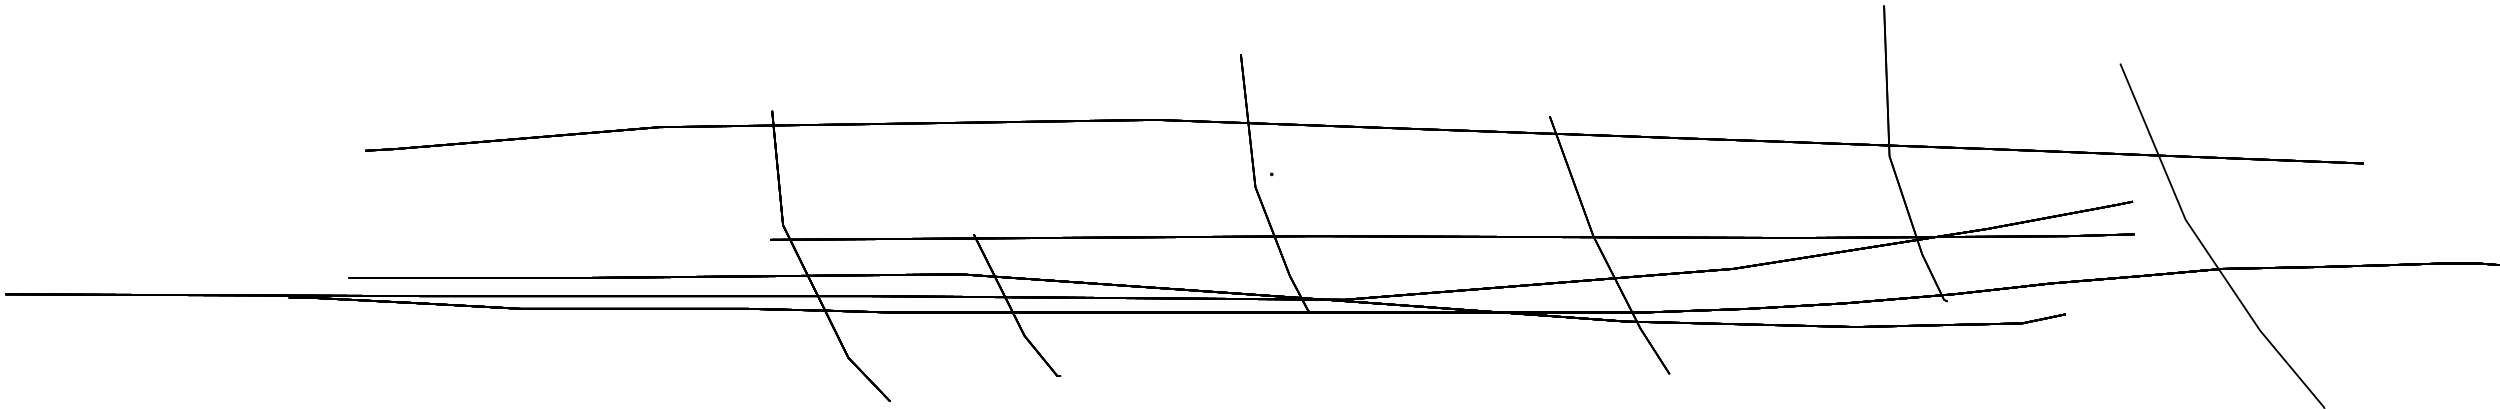 <?xml version="1.0" encoding="utf-8" ?>
<svg baseProfile="tiny" height="225" version="1.2" viewBox="-3 -3 1376 225" width="1376" xmlns="http://www.w3.org/2000/svg" xmlns:ev="http://www.w3.org/2001/xml-events" xmlns:xlink="http://www.w3.org/1999/xlink"><defs /><circle cx="697" cy="93" fill="black" r="1" /><path d="M156 161 L157 161 L170 161 L229 164 L284 167 L331 167 L368 167 L409 167 L452 168 L487 169 L533 169 L593 169 L643 169 L686 169 L736 169 L788 169 L846 169 L902 169 L959 167 L1012 164 L1072 159 L1126 153 L1175 149 L1220 145 L1272 144 L1310 143 L1342 142 L1361 142 L1374 143 L1376 143 " fill="none" stroke="black" /><path d="M156 161 L157 161 L170 161 L229 164 L284 167 L331 167 L368 167 L409 167 L452 168 L487 169 L533 169 L593 169 L643 169 L686 169 L736 169 L788 169 L846 169 L902 169 L959 167 L1012 164 L1072 159 L1126 153 L1175 149 L1220 145 L1272 144 L1310 143 L1342 142 L1361 142 L1374 143 L1376 143 M189 150 L317 150 L526 148 L713 161 L892 174 L1018 177 L1110 175 L1134 170 " fill="none" stroke="black" /><path d="M156 161 L157 161 L170 161 L229 164 L284 167 L331 167 L368 167 L409 167 L452 168 L487 169 L533 169 L593 169 L643 169 L686 169 L736 169 L788 169 L846 169 L902 169 L959 167 L1012 164 L1072 159 L1126 153 L1175 149 L1220 145 L1272 144 L1310 143 L1342 142 L1361 142 L1374 143 L1376 143 M189 150 L317 150 L526 148 L713 161 L892 174 L1018 177 L1110 175 L1134 170 M0 159 L231 160 L474 160 L737 162 L951 145 L1091 123 L1161 110 L1171 108 " fill="none" stroke="black" /><path d="M156 161 L157 161 L170 161 L229 164 L284 167 L331 167 L368 167 L409 167 L452 168 L487 169 L533 169 L593 169 L643 169 L686 169 L736 169 L788 169 L846 169 L902 169 L959 167 L1012 164 L1072 159 L1126 153 L1175 149 L1220 145 L1272 144 L1310 143 L1342 142 L1361 142 L1374 143 L1376 143 M189 150 L317 150 L526 148 L713 161 L892 174 L1018 177 L1110 175 L1134 170 M0 159 L231 160 L474 160 L737 162 L951 145 L1091 123 L1161 110 L1171 108 M421 129 L721 127 L986 128 L1135 127 L1172 126 " fill="none" stroke="black" /><path d="M156 161 L157 161 L170 161 L229 164 L284 167 L331 167 L368 167 L409 167 L452 168 L487 169 L533 169 L593 169 L643 169 L686 169 L736 169 L788 169 L846 169 L902 169 L959 167 L1012 164 L1072 159 L1126 153 L1175 149 L1220 145 L1272 144 L1310 143 L1342 142 L1361 142 L1374 143 L1376 143 M189 150 L317 150 L526 148 L713 161 L892 174 L1018 177 L1110 175 L1134 170 M0 159 L231 160 L474 160 L737 162 L951 145 L1091 123 L1161 110 L1171 108 M421 129 L721 127 L986 128 L1135 127 L1172 126 M198 80 L215 79 L360 67 L633 63 L1091 79 L1298 87 " fill="none" stroke="black" /><path d="M156 161 L157 161 L170 161 L229 164 L284 167 L331 167 L368 167 L409 167 L452 168 L487 169 L533 169 L593 169 L643 169 L686 169 L736 169 L788 169 L846 169 L902 169 L959 167 L1012 164 L1072 159 L1126 153 L1175 149 L1220 145 L1272 144 L1310 143 L1342 142 L1361 142 L1374 143 L1376 143 M189 150 L317 150 L526 148 L713 161 L892 174 L1018 177 L1110 175 L1134 170 M0 159 L231 160 L474 160 L737 162 L951 145 L1091 123 L1161 110 L1171 108 M421 129 L721 127 L986 128 L1135 127 L1172 126 M198 80 L215 79 L360 67 L633 63 L1091 79 L1298 87 M422 58 L428 121 L464 194 L487 218 " fill="none" stroke="black" /><path d="M156 161 L157 161 L170 161 L229 164 L284 167 L331 167 L368 167 L409 167 L452 168 L487 169 L533 169 L593 169 L643 169 L686 169 L736 169 L788 169 L846 169 L902 169 L959 167 L1012 164 L1072 159 L1126 153 L1175 149 L1220 145 L1272 144 L1310 143 L1342 142 L1361 142 L1374 143 L1376 143 M189 150 L317 150 L526 148 L713 161 L892 174 L1018 177 L1110 175 L1134 170 M0 159 L231 160 L474 160 L737 162 L951 145 L1091 123 L1161 110 L1171 108 M421 129 L721 127 L986 128 L1135 127 L1172 126 M198 80 L215 79 L360 67 L633 63 L1091 79 L1298 87 M422 58 L428 121 L464 194 L487 218 M533 126 L561 182 L579 204 L581 204 " fill="none" stroke="black" /><path d="M156 161 L157 161 L170 161 L229 164 L284 167 L331 167 L368 167 L409 167 L452 168 L487 169 L533 169 L593 169 L643 169 L686 169 L736 169 L788 169 L846 169 L902 169 L959 167 L1012 164 L1072 159 L1126 153 L1175 149 L1220 145 L1272 144 L1310 143 L1342 142 L1361 142 L1374 143 L1376 143 M189 150 L317 150 L526 148 L713 161 L892 174 L1018 177 L1110 175 L1134 170 M0 159 L231 160 L474 160 L737 162 L951 145 L1091 123 L1161 110 L1171 108 M421 129 L721 127 L986 128 L1135 127 L1172 126 M198 80 L215 79 L360 67 L633 63 L1091 79 L1298 87 M422 58 L428 121 L464 194 L487 218 M533 126 L561 182 L579 204 L581 204 M680 27 L688 100 L707 149 L717 168 L718 169 " fill="none" stroke="black" /><path d="M156 161 L157 161 L170 161 L229 164 L284 167 L331 167 L368 167 L409 167 L452 168 L487 169 L533 169 L593 169 L643 169 L686 169 L736 169 L788 169 L846 169 L902 169 L959 167 L1012 164 L1072 159 L1126 153 L1175 149 L1220 145 L1272 144 L1310 143 L1342 142 L1361 142 L1374 143 L1376 143 M189 150 L317 150 L526 148 L713 161 L892 174 L1018 177 L1110 175 L1134 170 M0 159 L231 160 L474 160 L737 162 L951 145 L1091 123 L1161 110 L1171 108 M421 129 L721 127 L986 128 L1135 127 L1172 126 M198 80 L215 79 L360 67 L633 63 L1091 79 L1298 87 M422 58 L428 121 L464 194 L487 218 M533 126 L561 182 L579 204 L581 204 M680 27 L688 100 L707 149 L717 168 L718 169 M850 61 L874 127 L900 178 L916 203 " fill="none" stroke="black" /><path d="M156 161 L157 161 L170 161 L229 164 L284 167 L331 167 L368 167 L409 167 L452 168 L487 169 L533 169 L593 169 L643 169 L686 169 L736 169 L788 169 L846 169 L902 169 L959 167 L1012 164 L1072 159 L1126 153 L1175 149 L1220 145 L1272 144 L1310 143 L1342 142 L1361 142 L1374 143 L1376 143 M189 150 L317 150 L526 148 L713 161 L892 174 L1018 177 L1110 175 L1134 170 M0 159 L231 160 L474 160 L737 162 L951 145 L1091 123 L1161 110 L1171 108 M421 129 L721 127 L986 128 L1135 127 L1172 126 M198 80 L215 79 L360 67 L633 63 L1091 79 L1298 87 M422 58 L428 121 L464 194 L487 218 M533 126 L561 182 L579 204 L581 204 M680 27 L688 100 L707 149 L717 168 L718 169 M850 61 L874 127 L900 178 L916 203 M1034 0 L1037 83 L1055 137 L1067 162 L1069 163 " fill="none" stroke="black" /><path d="M156 161 L157 161 L170 161 L229 164 L284 167 L331 167 L368 167 L409 167 L452 168 L487 169 L533 169 L593 169 L643 169 L686 169 L736 169 L788 169 L846 169 L902 169 L959 167 L1012 164 L1072 159 L1126 153 L1175 149 L1220 145 L1272 144 L1310 143 L1342 142 L1361 142 L1374 143 L1376 143 M189 150 L317 150 L526 148 L713 161 L892 174 L1018 177 L1110 175 L1134 170 M0 159 L231 160 L474 160 L737 162 L951 145 L1091 123 L1161 110 L1171 108 M421 129 L721 127 L986 128 L1135 127 L1172 126 M198 80 L215 79 L360 67 L633 63 L1091 79 L1298 87 M422 58 L428 121 L464 194 L487 218 M533 126 L561 182 L579 204 L581 204 M680 27 L688 100 L707 149 L717 168 L718 169 M850 61 L874 127 L900 178 L916 203 M1034 0 L1037 83 L1055 137 L1067 162 L1069 163 M1164 32 L1200 118 L1241 179 L1276 221 L1278 225 " fill="none" stroke="black" /></svg>
